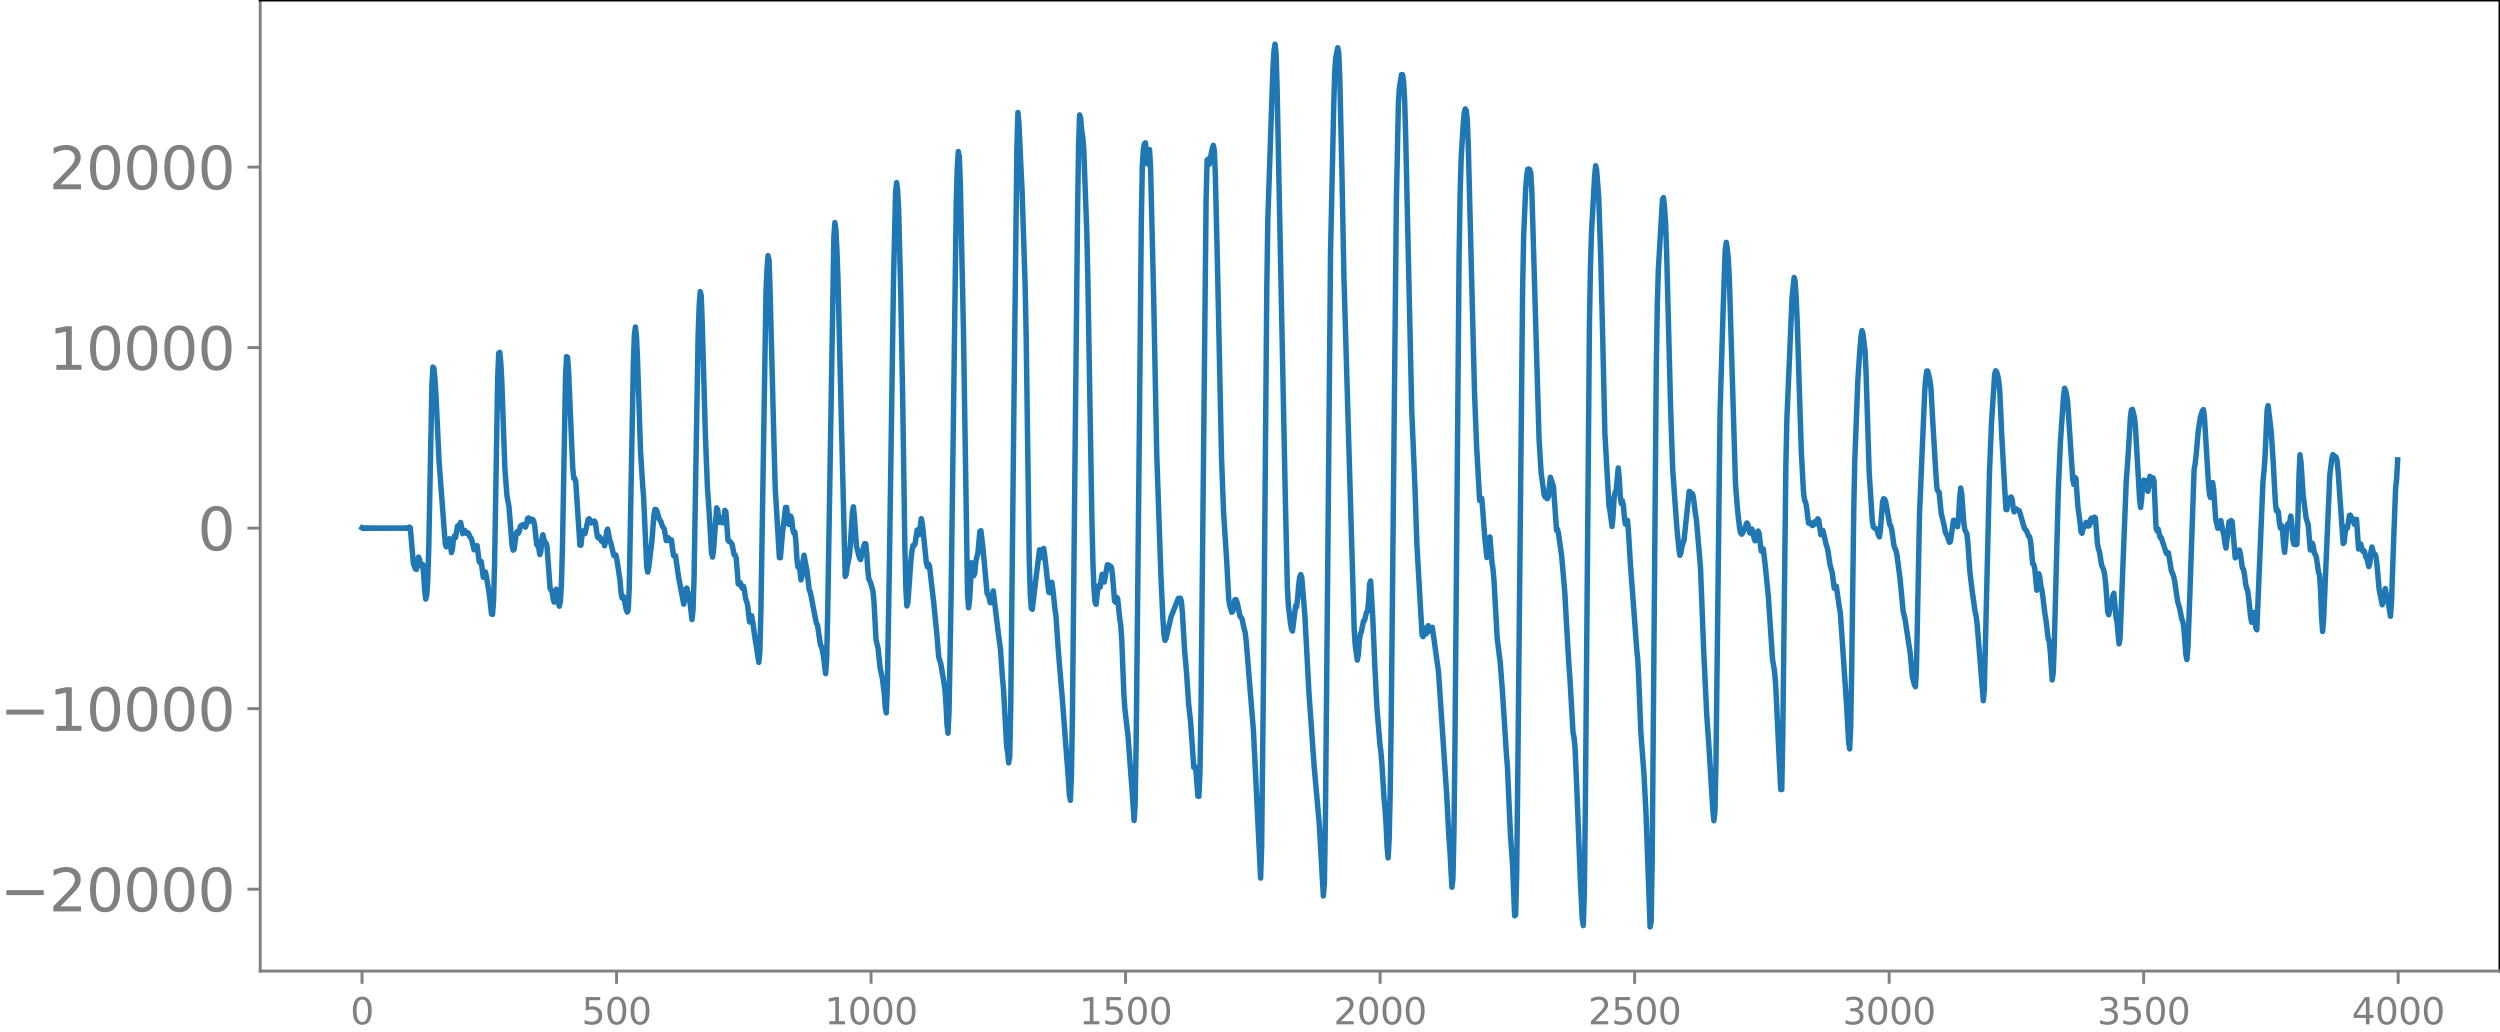 <svg xmlns="http://www.w3.org/2000/svg" xmlns:xlink="http://www.w3.org/1999/xlink" width="913.477" height="377.053" viewBox="0 0 685.107 282.79"><defs><style>*{stroke-linejoin:round;stroke-linecap:butt}</style></defs><g id="figure_1"><path id="patch_1" d="M0 282.79h685.107V0H0v282.79z" style="fill:none"/><g id="axes_1"><path id="patch_2" d="M71.308 266.112h613.8V0h-613.8v266.112z" style="fill:none"/><g id="matplotlib.axis_1"><g id="xtick_1"><g id="line2d_1"><defs><path id="m88eb09724f" d="M0 0v3.5" style="stroke:gray;stroke-width:.8"/></defs><use xlink:href="#m88eb09724f" x="99.207" y="266.112" style="fill:gray;stroke:gray;stroke-width:.8"/></g><g id="text_1" style="fill:gray" transform="matrix(.1 0 0 -.1 96.026 280.71)"><defs><path id="DejaVuSans-30" d="M2034 4250q-487 0-733-480-245-479-245-1442 0-959 245-1439 246-480 733-480 491 0 736 480 246 480 246 1439 0 963-246 1442-245 480-736 480zm0 500q785 0 1199-621 414-620 414-1801 0-1178-414-1799Q2819-91 2034-91q-784 0-1198 620-414 621-414 1799 0 1181 414 1801 414 621 1198 621z" transform="scale(.016)"/></defs><use xlink:href="#DejaVuSans-30"/></g></g><g id="xtick_2"><use xlink:href="#m88eb09724f" id="line2d_2" x="168.958" y="266.112" style="fill:gray;stroke:gray;stroke-width:.8"/><g id="text_2" style="fill:gray" transform="matrix(.1 0 0 -.1 159.414 280.71)"><defs><path id="DejaVuSans-35" d="M691 4666h2478v-532H1269V2991q137 47 274 70 138 23 276 23 781 0 1237-428 457-428 457-1159 0-753-469-1171Q2575-91 1722-91q-294 0-599 50Q819 9 494 109v635q281-153 581-228t634-75q541 0 856 284 316 284 316 772 0 487-316 771-315 285-856 285-253 0-505-56-251-56-513-175v2344z" transform="scale(.016)"/></defs><use xlink:href="#DejaVuSans-35"/><use xlink:href="#DejaVuSans-30" x="63.623"/><use xlink:href="#DejaVuSans-30" x="127.246"/></g></g><g id="xtick_3"><use xlink:href="#m88eb09724f" id="line2d_3" x="238.708" y="266.112" style="fill:gray;stroke:gray;stroke-width:.8"/><g id="text_3" style="fill:gray" transform="matrix(.1 0 0 -.1 225.982 280.71)"><defs><path id="DejaVuSans-31" d="M794 531h1031v3560L703 3866v575l1116 225h631V531h1031V0H794v531z" transform="scale(.016)"/></defs><use xlink:href="#DejaVuSans-31"/><use xlink:href="#DejaVuSans-30" x="63.623"/><use xlink:href="#DejaVuSans-30" x="127.246"/><use xlink:href="#DejaVuSans-30" x="190.869"/></g></g><g id="xtick_4"><use xlink:href="#m88eb09724f" id="line2d_4" x="308.457" y="266.112" style="fill:gray;stroke:gray;stroke-width:.8"/><g id="text_4" style="fill:gray" transform="matrix(.1 0 0 -.1 295.733 280.71)"><use xlink:href="#DejaVuSans-31"/><use xlink:href="#DejaVuSans-35" x="63.623"/><use xlink:href="#DejaVuSans-30" x="127.246"/><use xlink:href="#DejaVuSans-30" x="190.869"/></g></g><g id="xtick_5"><use xlink:href="#m88eb09724f" id="line2d_5" x="378.207" y="266.112" style="fill:gray;stroke:gray;stroke-width:.8"/><g id="text_5" style="fill:gray" transform="matrix(.1 0 0 -.1 365.483 280.71)"><defs><path id="DejaVuSans-32" d="M1228 531h2203V0H469v531q359 372 979 998 621 627 780 809 303 340 423 576 121 236 121 464 0 372-261 606-261 235-680 235-297 0-627-103-329-103-704-313v638q381 153 712 231 332 78 607 78 725 0 1156-363 431-362 431-968 0-288-108-546-107-257-392-607-78-91-497-524-418-433-1181-1211z" transform="scale(.016)"/></defs><use xlink:href="#DejaVuSans-32"/><use xlink:href="#DejaVuSans-30" x="63.623"/><use xlink:href="#DejaVuSans-30" x="127.246"/><use xlink:href="#DejaVuSans-30" x="190.869"/></g></g><g id="xtick_6"><use xlink:href="#m88eb09724f" id="line2d_6" x="447.957" y="266.112" style="fill:gray;stroke:gray;stroke-width:.8"/><g id="text_6" style="fill:gray" transform="matrix(.1 0 0 -.1 435.233 280.71)"><use xlink:href="#DejaVuSans-32"/><use xlink:href="#DejaVuSans-35" x="63.623"/><use xlink:href="#DejaVuSans-30" x="127.246"/><use xlink:href="#DejaVuSans-30" x="190.869"/></g></g><g id="xtick_7"><use xlink:href="#m88eb09724f" id="line2d_7" x="517.707" y="266.112" style="fill:gray;stroke:gray;stroke-width:.8"/><g id="text_7" style="fill:gray" transform="matrix(.1 0 0 -.1 504.983 280.71)"><defs><path id="DejaVuSans-33" d="M2597 2516q453-97 707-404 255-306 255-756 0-690-475-1069Q2609-91 1734-91q-293 0-604 58T488 141v609q262-153 574-231 313-78 654-78 593 0 904 234t311 681q0 413-289 645-289 233-804 233h-544v519h569q465 0 712 186t247 536q0 359-255 551-254 193-729 193-260 0-557-57-297-56-653-174v562q360 100 674 150t592 50q719 0 1137-327 419-326 419-882 0-388-222-655t-631-370z" transform="scale(.016)"/></defs><use xlink:href="#DejaVuSans-33"/><use xlink:href="#DejaVuSans-30" x="63.623"/><use xlink:href="#DejaVuSans-30" x="127.246"/><use xlink:href="#DejaVuSans-30" x="190.869"/></g></g><g id="xtick_8"><use xlink:href="#m88eb09724f" id="line2d_8" x="587.457" y="266.112" style="fill:gray;stroke:gray;stroke-width:.8"/><g id="text_8" style="fill:gray" transform="matrix(.1 0 0 -.1 574.732 280.71)"><use xlink:href="#DejaVuSans-33"/><use xlink:href="#DejaVuSans-35" x="63.623"/><use xlink:href="#DejaVuSans-30" x="127.246"/><use xlink:href="#DejaVuSans-30" x="190.869"/></g></g><g id="xtick_9"><use xlink:href="#m88eb09724f" id="line2d_9" x="657.207" y="266.112" style="fill:gray;stroke:gray;stroke-width:.8"/><g id="text_9" style="fill:gray" transform="matrix(.1 0 0 -.1 644.482 280.71)"><defs><path id="DejaVuSans-34" d="M2419 4116 825 1625h1594v2491zm-166 550h794V1625h666v-525h-666V0h-628v1100H313v609l1940 2957z" transform="scale(.016)"/></defs><use xlink:href="#DejaVuSans-34"/><use xlink:href="#DejaVuSans-30" x="63.623"/><use xlink:href="#DejaVuSans-30" x="127.246"/><use xlink:href="#DejaVuSans-30" x="190.869"/></g></g></g><g id="matplotlib.axis_2"><g id="ytick_1"><g id="line2d_10"><defs><path id="m2e5ed1bed3" d="M0 0h-3.5" style="stroke:gray;stroke-width:.8"/></defs><use xlink:href="#m2e5ed1bed3" x="71.308" y="243.678" style="fill:gray;stroke:gray;stroke-width:.8"/></g><g id="text_10" style="fill:gray" transform="matrix(.16 0 0 -.16 0 249.757)"><defs><path id="DejaVuSans-2212" d="M678 2272h4006v-531H678v531z" transform="scale(.016)"/></defs><use xlink:href="#DejaVuSans-2212"/><use xlink:href="#DejaVuSans-32" x="83.789"/><use xlink:href="#DejaVuSans-30" x="147.412"/><use xlink:href="#DejaVuSans-30" x="211.035"/><use xlink:href="#DejaVuSans-30" x="274.658"/><use xlink:href="#DejaVuSans-30" x="338.281"/></g></g><g id="ytick_2"><use xlink:href="#m2e5ed1bed3" id="line2d_11" x="71.308" y="194.207" style="fill:gray;stroke:gray;stroke-width:.8"/><g id="text_11" style="fill:gray" transform="matrix(.16 0 0 -.16 0 200.286)"><use xlink:href="#DejaVuSans-2212"/><use xlink:href="#DejaVuSans-31" x="83.789"/><use xlink:href="#DejaVuSans-30" x="147.412"/><use xlink:href="#DejaVuSans-30" x="211.035"/><use xlink:href="#DejaVuSans-30" x="274.658"/><use xlink:href="#DejaVuSans-30" x="338.281"/></g></g><g id="ytick_3"><use xlink:href="#m2e5ed1bed3" id="line2d_12" x="71.308" y="144.735" style="fill:gray;stroke:gray;stroke-width:.8"/><use xlink:href="#DejaVuSans-30" id="text_12" style="fill:gray" transform="matrix(.16 0 0 -.16 54.127 150.814)"/></g><g id="ytick_4"><use xlink:href="#m2e5ed1bed3" id="line2d_13" x="71.308" y="95.264" style="fill:gray;stroke:gray;stroke-width:.8"/><g id="text_13" style="fill:gray" transform="matrix(.16 0 0 -.16 13.408 101.343)"><use xlink:href="#DejaVuSans-31"/><use xlink:href="#DejaVuSans-30" x="63.623"/><use xlink:href="#DejaVuSans-30" x="127.246"/><use xlink:href="#DejaVuSans-30" x="190.869"/><use xlink:href="#DejaVuSans-30" x="254.492"/></g></g><g id="ytick_5"><use xlink:href="#m2e5ed1bed3" id="line2d_14" x="71.308" y="45.792" style="fill:gray;stroke:gray;stroke-width:.8"/><g id="text_14" style="fill:gray" transform="matrix(.16 0 0 -.16 13.408 51.871)"><use xlink:href="#DejaVuSans-32"/><use xlink:href="#DejaVuSans-30" x="63.623"/><use xlink:href="#DejaVuSans-30" x="127.246"/><use xlink:href="#DejaVuSans-30" x="190.869"/><use xlink:href="#DejaVuSans-30" x="254.492"/></g></g></g><path id="line2d_15" d="m99.207 144.643.282.18.282-.172.282.165.282-.158.282.152.282-.146.282.14.282-.135.282.13.282-.126.282.123.282-.12.282.116.282-.112.282.11.282-.107.282.104.282-.102.282.1.282-.098.282.095.282-.093.282.092.282-.09.282.088.281-.087.282.086.282-.085.282.084.282-.083.282.082.282-.081.282.08.282-.08.282.08.282-.08.282.082.282-.084.282.086.282-.089.282.093.282-.1.282.112.282-.133.282.183.282-.396.282.158.846 9.843.563 1.475.282.12.564-3.372.282.61.282 1.704.282-.072.282-.25.282 2.7.282 4.526.282 2.278.282-1.012.282-4.295.282-9.119.846-44.036.282-5.116.282.372.282 2.893.282 4.588.846 18.116 1.691 22.505.282.793.282-.567.282-1.102.282-.548.282 1.567.282 2.233.282-.96.282-2.865.282-.757.282.443.564-3.18.282-.124.282-.259.282-.563.564 3.066.282-.195.282-.682.282.554.281.3.282-.228.282.402.282.734.282.274.282.778.564 2.469.282-.009.282-.782.282-.326.564 4.344.282.36.282-.35.564 4.312.282-.47.282-1.006.282 1.192.846 5.2.564 5.157.281.106.282-3.84.282-10.1.846-50.837.282-6.826.282-.201.282 2.627.282 5.177.846 23.897.564 7.509.564 3.094.846 10.625.282 1.27.282-.23.564-4.312.282-.565.282.518.281-.553.282-1.34.282-.32.282.132.282-.356.282.073.282.65.282-.711.282-1.644.282-.186.282.942.282-.078.282-.527.282.085.282.377.282 1.301.564 5.246.282.247.282.746.282 1.704.282-.865.282-3.235.282-1.32.563 2.388.282-.135.282.98.846 11.426.564 1.069.282 1.948.282.79.564-3.557.282 1.21.282 2.488.282.98.282-1.405.282-4.545.282-9.769.846-47.056.282-5.631.282.194.282 3.76.845 19.982.282 6.38.282 3.033.282-.019.282 1.044 1.128 17.288.282.01.282-2.464.282-1.446.282.555.282.194.846-3.868.282-.217.564 1.159.846-.545.282.397.563 3.902.282.349.282-.333.564 1.233.282-.555.282.566.282 1.233.282-1.18.282-2.776.282-.606.564 2.938.282.77.846 3.537.564-.151.282 1.318.846 5.612.282 3.319.282 1.545.281-.481.282.535.564 3.046.282.756.282-.553.282-6.164.564-31.094.564-30.354.282-7.873.282-2.096.282 2.417.282 6.123.846 25.72.564 8.86.282 3.68.846 18.833.282 1.543.282-1.39.845-6.993.564-7.248.282-1.545.282.019.282.482.564 2.062.564.903.282 1.014.564.83.564 3.231.564-.783.282.827.282-.025.282-.22.564 4.288.563.087.846 5.877 1.41 7.375.282-1.553.282-2.644.282-.22.846 3.782.564 4.863.282-2.528.282-8.57.564-34.396.564-32.77.282-7.744.282-3.863.281 1.089.282 7.608.846 30.395.564 14.416.564 8.22.564 9.839.282 1.172.282-1.988.846-11.522.282.558.282 2.32.282 1.11.282-.945.282-.23.282 1.316.282-.676.282-2.75.282.397.563 7.772.282.353.282-.002.564.737.564 2.899.282.062.282.835.564 7.1.282.125.282-.461.282 1.053.282.458.282-.524.282.999.282 2.192.564 1.758.564 4.827.282-.692.282-1.01.282 1.473.563 4.133.564 3.48.564 3.695.282-2.757.282-10.734 1.41-88.275.282-6.221.282-3.472.282 1.293.282 8.656 1.128 44.069.282 9.879 1.127 18.874h.282l.564-6.718.564-4.572.282-2.5.282.002.564 4.675.282-.703.282-1.588.282.838.282 2.692.282 1.08.282-.272.282 2.331.282 4.818.282 2.465.282-.374.282 1.273.282 2.624.282-1.044.282-4.074.282-1.636.845 4.533.564 4.924.282.604.282 1.265.564 3.059.846 4.305.282.34.846 5.572.282.443.282 1.182.282 1.755.564 4.476.282-4.052.282-12.747 1.691-103.02.282-3.792.282 2.064.282 5.59.282 7.95 1.974 81.37.282-.572.282-2.234.564-2.592.282-3.14.564-8.983.282-1.572.282 2.779.564 8.062.845 3.272.282.351.846-3.641.282-.732.282.058.282 2.723.282 4.353.282 2.605.282.482.282.736.564 1.968.282 2.895.564 10.482.564 2.382.564 5.401.564 2.608.563 4.26.282 3.986.282 1.444.282-6.99.564-33.661 1.128-77.983.564-23.961.282-2.724.282 2.023.282 5.45.564 22.592.564 30.322.564 38.844.282 11.94.282 4.846.282-.942.845-11.84.282-2.395.282-1.402.282.023.282-.511.564-3.745.282.89.282.336.564-4.322.282 1.203 1.128 11.049.282.947.282-.782.282.568 1.128 9.734.845 8.515.564 6.71.564 1.828.846 5.031.282 1.977.282 3.904.282 5.692.282 2.41.282-6.02.564-31.474 1.41-107.647.282-9.77.282-4.493.282 1.426.282 7.555.845 39.749 1.128 72.78.282 3.502.282-2.077.564-10.252.282.77.282 2.794.282-.642.282-3.045.282-1.47.282-.844.564-6.164.282-.176.564 4.72 1.128 12.462.281.402.282.718.282 1.4.282.02.282-2.203.282-1.027 1.41 11.787.564 4.135.564 8.062.282 2.99.846 15.547.282 1.69.282 2.92.282-1.597.282-13.4.846-80.297.845-73.128.282-9.796.282 3.034.564 12.428.282 5.566.846 26.28.282 13.41.846 61.95.282 9.355.282 3.854.282.259 1.128-9.54.846-6.77.281 1.412.282.74.564-2.522.282 1.749.846 7.799.282 2.426.282.139.282-1.978.282-.875.282 2.017.564 5.324.282 1.91.564 8.356.564 7.098.564 6.545.846 11.299.845 11.122.282 4.5.282 1.59.282-6.397.282-16.686.846-83.763.564-54.157.282-18.564.282-8.261.282.893.282 3.328.282 1.756.282 3.235.846 23.082.282 12.482 1.128 67.045.281 11.318.282 6.771.282 3.622.282.6.564-5.036.282.235.282.054.282-2.182.282-1.306.564 2.099.846-4.735.282.079.282.228.282.066.282.436.282 2.085.564 7.073.282.323.282-1.374.282.35.563 5.506.282 1.81.282 3.96.564 14.589.282 4.323.846 7.28 1.128 14.987.564 8.382.282-4.453.282-16.845.846-82.622.564-60.057.282-15.601.282-4.308.282-1.54.281-.304.564 5.803.564-3.942.282 4.694.846 35.485.846 43.16 1.128 33.039.564 12.288.282 4.048.282 1.782.282-.469 1.41-6.059 1.973-4.957.564-.067.282.864.282 3.33.564 9.726.564 6.555.564 8.505.564 5.126.846 12.271.282-.308.282.778.563 7.391.282.074.282-6.327.282-16.74 1.41-140.672.282-10.67.282-.226.282 1.435.846-4.314.282-.897.282 1.325.282 6.886.564 23.989 1.128 53.329.563 15.074.846 13.103.564 10.676.282 1.76.564 1.819.282-.241.564-3.203.282-.052.282.682.282 1.117.564 2.874.282.161.282.548.564 2.683.282.984.282 2.39 1.973 24.327 1.974 40.565.282-8.464.564-51.67.846-101.217.282-19.07.846-25.197.564-16.244.282-4.856.282-1.811.281 2.335.282 9.123 1.692 84.49.564 28.029.564 24.811.282 5.176.564 4.558.282 1.77.282.537.846-6.866.282.234.282-2.288.282-3.658.282-2.167.282-.72.281.762.564 6.724.282 3.507 1.128 21.363 1.41 19.96 1.41 15.902 1.128 19.85.282-3.428.282-17.438.563-61.096.846-94.525.846-38.805.282-10.181.282-4.104.564-2.874.282 1.509.282 6.924.564 24.87.564 29.364 2.82 96.863.281 4.225.564 4.069.282-1.453.282-3.839.282-1.891.282-.626.564-2.898.282-.139.564-2.268.282-.28.282-2.77.282-4.768.282-.746.564 9.634.564 13.174.564 11.533.845 10.418.282 2.077.282 3.534.564 9.21.282 2.934.282 4.264.282 6.127.282 2.97.282-5.09.282-12.586.282-19.969 1.41-142.03.564-27.357.282-4.14.564-3.479h.282l.282 1.885.282 4.728.281 9.407 1.692 76.351.846 20.06.564 16.62 1.41 24.555.282.413.282-2.382.282.04.282 1.586.282-.793.282-1.46.564 1.557.282-1.017.281-.084 1.692 12.24 2.256 33.826.564 10.982.282 3.693.564 10.467.282-2.11.282-12.958.282-24.46 1.127-133.563.282-16.863.282-9.68.564-9.402.282-3.15.282-1.09.282.449.282 2.67.282 7.533 1.692 67.077.564 14.574.846 15.005.282-.073.282-.533.282 3.21.563 7.654.564 5.372.282-1.344.282-3.781.282-.513.564 7.019.282 1.83.282 3.26.846 15.474.564 4.625.282 2.147.564 7.43.564 8.67.564 9.128.282 3.292.564 12.986.281 5.96.564 8.082.564 13.905.282-.197.282-11.463.282-25.073L417.26 79.31l.282-14.477.564-13.136.282-3.544.282-1.76.282-.097.282.203.282 1.04.282 4.934 1.973 67.926.564 9.158.846 6.142.282.555.282-.298.282.72.282-.463.564-5.434.846 2.53.846 12.019.282-.281.282 1.337.564 4.056.282 2.014.845 9.775.564 10.305.564 9.496.282 3.815.846 14.805.282 1.378.282 2.826.564 13.23.846 22.182.564 11.474.282 1.908.282-8.76.282-23.388 1.127-133.198.282-15.41.282-9.317.846-15.167.282-3 .282 1.248.564 7.363.564 16.684.564 23.253.564 24.748 1.128 19.982.282 1.43.564 4.162.282-3.192.282-4.846.281-1.4.282-.434.564-6.172.282 2.803.282 5.173.282 1.782.282-.783.282 1.251.282 3.413.282 1.747.282-.949.282-.084.282 3.384.564 9.332.846 11.22.846 11.506.282 2.72.282 5.706.564 14.268.845 11.362.564 10.886 1.128 31.046.282-1.45.282-16.82 1.128-135.352.282-16.883.282-9.725 1.128-19.103.282-.54.282 2.51.282 4.391.282 7.626 1.127 43.856.564 16.38 1.128 15.703.564 5.947.282 1.62.282-.785.282-1.697.564-1.774 1.41-13.262.282.141.282.71.282-.242.281.801.564 4.643.282 1.622 1.128 13.285.846 22.133.846 17.958.564 8.05 1.128 18.28.282 2.878.282-2.344.282-13.129 1.127-96.565.846-28.068.564-16.23.282-2.168.282 1.705.282 2.778.282 5.186 1.692 56.468.564 7.217.564 4.986.282 1.289.282.35.282-.31 1.127-2.77.282.366.564 2.4.564-1.091.282.908.282 1.51.282.796.282-.135.564-2.55.282.688.564 4.815.282-.548.282-.069.564 4.738.846 8.518 1.127 16.933.564 3.5.282 3.192.846 17.89.564 11.207.282-.018.282-14.9.846-74.213.282-12.617 1.41-33.106.564-5.472.282 1.108.282 4.306.282 6.669 1.127 35.558.564 10.677.282 2.574.282.553.282 1.264.564 4.565.282.112.282-.192.282.553.282.233.282-.749.282-.296.282.608.282-.201.282-1.226.282.356.564 4.01.564-1.153.281 1.1.564 2.593.282.808.282 1.224.564 3.748.564 2.001.564 4.322.564-.55.846 5.78.282 1.609 1.692 25.099.564 10.122.282 1.995.281-5.82.282-16.119.564-43.457.282-13.66.846-22.088.564-8.462.282-3.273.282-1.773.282.938.564 4.727.282 6.14.846 27.06.846 13.145.282 1.78.282.296.282.069.281.263.282.525.282 1.09.282.506.282-2.075.564-7.39.282-.984.282.097.282.627 1.128 6.394.282.327.282 1.037.564 4.227.282.9.282.486.282 1.304.846 6.454.845 8.9.564 2.412 1.41 9.388.564 6.25.564 2.182.282.536.282-5.206.846-42.525 1.41-33.062.282-3.743.282-2.002.282.024.563 2.357.282 2.053.564 10.193.846 14.213.282 3.542.282.614.282.208.564 5.706.846 3.606.282 1.601.564 1.162.564 1.677.282-.247.846-5.8.281.047.282.482.282.934.282.307.282-2.755.282-5.051.282-2.793.282 1.604.564 7.707.282 2.12.564 1.077.282 2.61.564 7.97.564 4.788.846 6.034.282 1.157.282 2.246 1.691 20.962.282-3.058 1.41-59.644.564-13.587.846-13.158.282-.955.282.3.282 1.001.282 1.532.282 2.675.564 12.65.846 15.14.282 4.71.281.044.282-2.485.282-.712.282.3.282-.567.282.527.282 2.272.282 1.28.282-.559.282-.292.282.363.564.171 1.41 4.873.564.602.564 1.49.282.133.282 1.348.563 6.03.282.229.282 1.043.564 6.032.564-4.51.282 1.105.282 2.21.282 1.205.282 1.963.564 4.677.282 1.687.564 4.848.282.73.282 2.462.564 8.221.282-2.028.282-7.497 1.128-43.051.563-12.736.846-12.355.282-2.276.282.587.282 1.22.282 1.876 1.41 21.313.282 1.334.282-1.897.282.253.564 7.79.564 4.18.282 2.678.282.402.282-1.2.845-1.766.282.03.282.984.282-.124.282-1.455.282-.586.282.953.282.103.282-1.354.282.187.564 7.095.282 1.436.282.805.564 3.591.564 1.252.282 1.362.282 2.395.564 7.848.282.77.282-1.429.563-1.622.282-2.248.282-.58.564 6.398.282 1.427.564 6.034.282-1.531 1.692-43.01.564-7.826.564-9.582.282-2.146.282-.18.564 2.226.282 2.797 1.127 19.755.282 2.112.282-2.337.282-4.01.282-1.136.282.36.282-.227.282 1.075.282 1.848.282-1.385.282-2.713.282.586.282 1.336.282-1.504.282.78.564 12.935.282.8.282-.495.564 2.324.282.004 1.41 4.333.563-.155.846 5.133.282.465.282.764.282 1.261.846 5.748.564 1.92.564 2.86.282.66.282 1.604.564 7.506.282 1.367.282-3.355.563-15.635 1.128-33.055.282-1.622.282-2.468.564-6.446.564-3.728.564-1.845.282-.369.282 1.81 1.128 18.684.282 2.81.282.81.564-4.11.282 1.837.563 8.187.564 2.484.282-.014.282-1.504.282-.574.564 2.955.282 1.05.282 2.245.282 1.295.846-7.191.282.477.282-.838.282.271.846 9.951.282-.31.846-1.844.282 1.097.563 3.909.282.254.282 1.442.282 2.411.282 1.3.282.58.282 2.015.564 5.418.282 1.411.282-.61.282-2.14.282.493.282 3.759.282.533 1.692-40.746.282-2.797.282-3.907.564-12.784.281-1.177.846 7.067.564 8.742.564 10.546.282 2.437.282-.24.282.641.282 2.871.282 1.469.282-.723.282 1.04.282 4.118.282 2.197.282-2.714.282-4.1.282-.916.282.72.282-1.178.282-1.735.282 2.133.282 4.26.281 1.32.282-.93.282 1.08.282-.144.282-7.266.282-11.342.282-5.907.282 2.106.564 8.726.846 6.544.564 1.834.564 6.878.282-.248.282-1.597.282.876.282 1.905.282.253.282.919.564 4.017.281.723.282 4.284.282 7.243.282 3.96.282-3.287 1.692-39.605.564-4.506.282-1.07.282.27.282.47.282-.1.282.977.282 2.792 1.41 19.949.282-.302.282-2.883.281-1.44.282.449.282-1.41.282-2.115.282-.067.282.939.282-.104.564 1.695.282-1.078.282-.278.564 8.121.282-.177.282-1.226.564 1.968.282-.182.282.523.282 1.307.282.341.564 2.258.282-.934.282-3.198.281-1.24.564 2.193.282-.209.282.73.282 2.388.564 6.562.564 2.738.282 1.434.282-1.025.282-2.215.282-1.225.282 1.663.564 2.344.564 3.585.282-3.794.564-16.242.564-14.98.282-2.56.281-5.272h0" clip-path="url(#p754c1517a1)" style="fill:none;stroke:#1f77b4;stroke-width:1.5;stroke-linecap:square"/><path id="patch_3" d="M71.308 266.112V0" style="fill:none;stroke:gray;stroke-width:.8;stroke-linejoin:miter;stroke-linecap:square"/><path id="patch_4" d="M685.107 266.112V0" style="fill:none;stroke:#000;stroke-width:.8;stroke-linejoin:miter;stroke-linecap:square"/><path id="patch_5" d="M71.308 266.112h613.8" style="fill:none;stroke:gray;stroke-width:.8;stroke-linejoin:miter;stroke-linecap:square"/><path id="patch_6" d="M71.308 0h613.8" style="fill:none;stroke:#000;stroke-width:.8;stroke-linejoin:miter;stroke-linecap:square"/></g></g><defs><clipPath id="p754c1517a1"><path d="M71.308 0h613.8v266.112h-613.8z"/></clipPath></defs></svg>